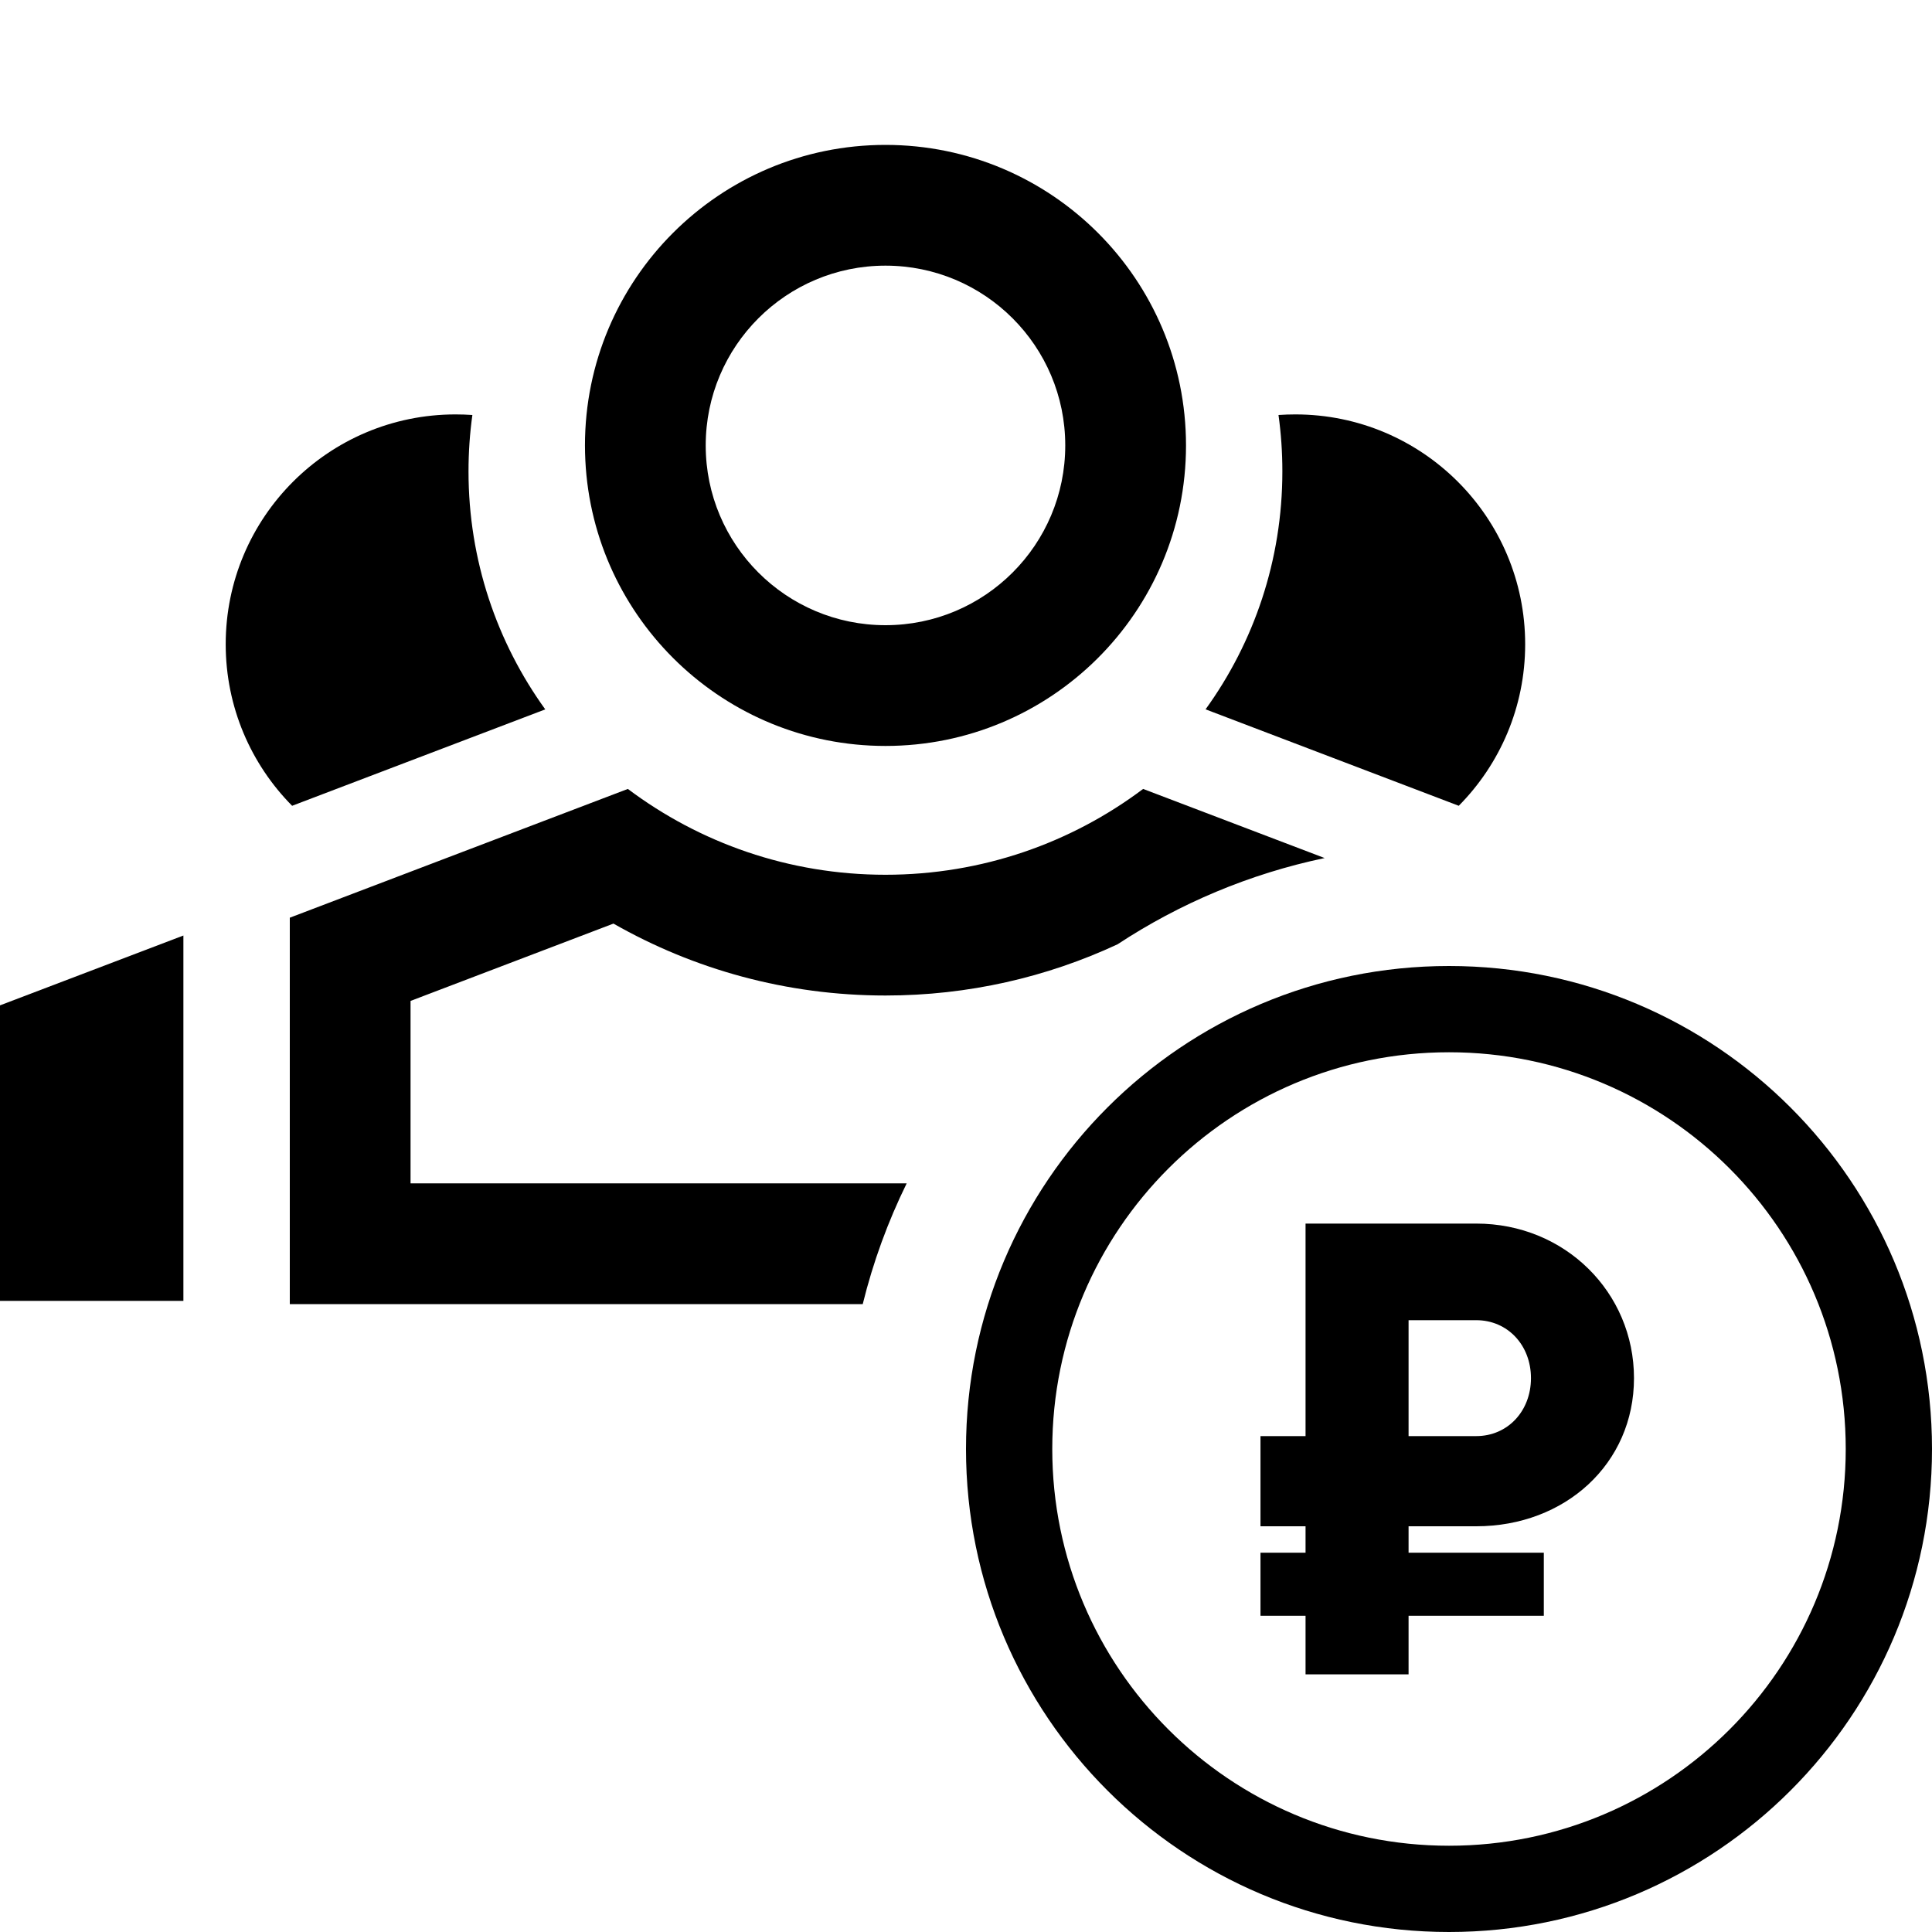 <svg width="40" height="40" viewBox="0 0 40 40" xmlns="http://www.w3.org/2000/svg">
<g clip-path="url(#clip0_15843_7098)">
<path fill-rule="evenodd" clip-rule="evenodd" d="M30.563 31.6C32.403 31.6 33.83 30.306 33.83 28.533C33.83 26.76 32.403 25.333 30.563 25.333H27.03V29.733H26.097V31.6H27.03V32.147H26.097V33.453H27.03V34.666H29.163V33.453H31.963V32.147H29.163V31.6H30.563ZM29.163 27.333H30.563C31.217 27.333 31.697 27.853 31.697 28.533C31.697 29.213 31.217 29.733 30.563 29.733H29.163V27.333Z"/>
<path fill-rule="evenodd" clip-rule="evenodd" d="M30 38.214C34.537 38.214 38.214 34.536 38.214 30C38.214 25.463 34.537 21.786 30 21.786C25.463 21.786 21.786 25.463 21.786 30C21.786 34.536 25.463 38.214 30 38.214ZM30 40C35.523 40 40 35.523 40 30C40 24.477 35.523 20 30 20C24.477 20 20 24.477 20 30C20 35.523 24.477 40 30 40Z"/>
<path fill-rule="evenodd" clip-rule="evenodd" d="M18.333 15.444C20.043 15.444 21.591 14.755 22.716 13.639C22.539 13.848 22.348 14.046 22.144 14.229C22.348 14.045 22.54 13.848 22.717 13.638C23.852 12.511 24.555 10.948 24.555 9.222C24.555 5.786 21.77 3 18.333 3C14.897 3 12.111 5.786 12.111 9.222C12.111 9.327 12.114 9.431 12.119 9.534C12.282 12.825 15.002 15.444 18.333 15.444ZM18.333 12.944C20.389 12.944 22.055 11.278 22.055 9.222C22.055 7.166 20.389 5.5 18.333 5.5C16.278 5.5 14.611 7.166 14.611 9.222C14.611 11.278 16.278 12.944 18.333 12.944Z"/>
<path d="M24.96 14.686C25.961 13.301 26.55 11.599 26.55 9.76C26.55 9.364 26.523 8.974 26.47 8.592C26.585 8.584 26.701 8.58 26.819 8.58C29.446 8.58 31.577 10.71 31.577 13.338C31.577 14.642 31.052 15.824 30.202 16.683L24.96 14.686Z"/>
<path d="M11.289 14.687L6.048 16.683C5.198 15.824 4.673 14.642 4.673 13.338C4.673 10.71 6.803 8.58 9.431 8.58C9.549 8.58 9.665 8.584 9.78 8.592C9.727 8.974 9.7 9.364 9.7 9.76C9.7 11.599 10.289 13.301 11.289 14.687Z"/>
<path d="M3.797 19.369V26.933H0V20.815L3.797 19.369Z"/>
<path d="M8.5 24.5V20.723L12.701 19.122C14.363 20.07 16.287 20.611 18.333 20.611C20.048 20.611 21.676 20.231 23.137 19.551C24.421 18.706 25.87 18.091 27.425 17.765L23.667 16.334C22.182 17.45 20.335 18.111 18.333 18.111C16.332 18.111 14.485 17.45 12.999 16.334L6 19V27H17.862C18.077 26.127 18.384 25.29 18.772 24.5H8.5Z"/>
</g>
<defs>
<clipPath id="clip0_15843_7098">
<rect width="40" height="40" fill="white"/>
</clipPath>
</defs>
</svg>
